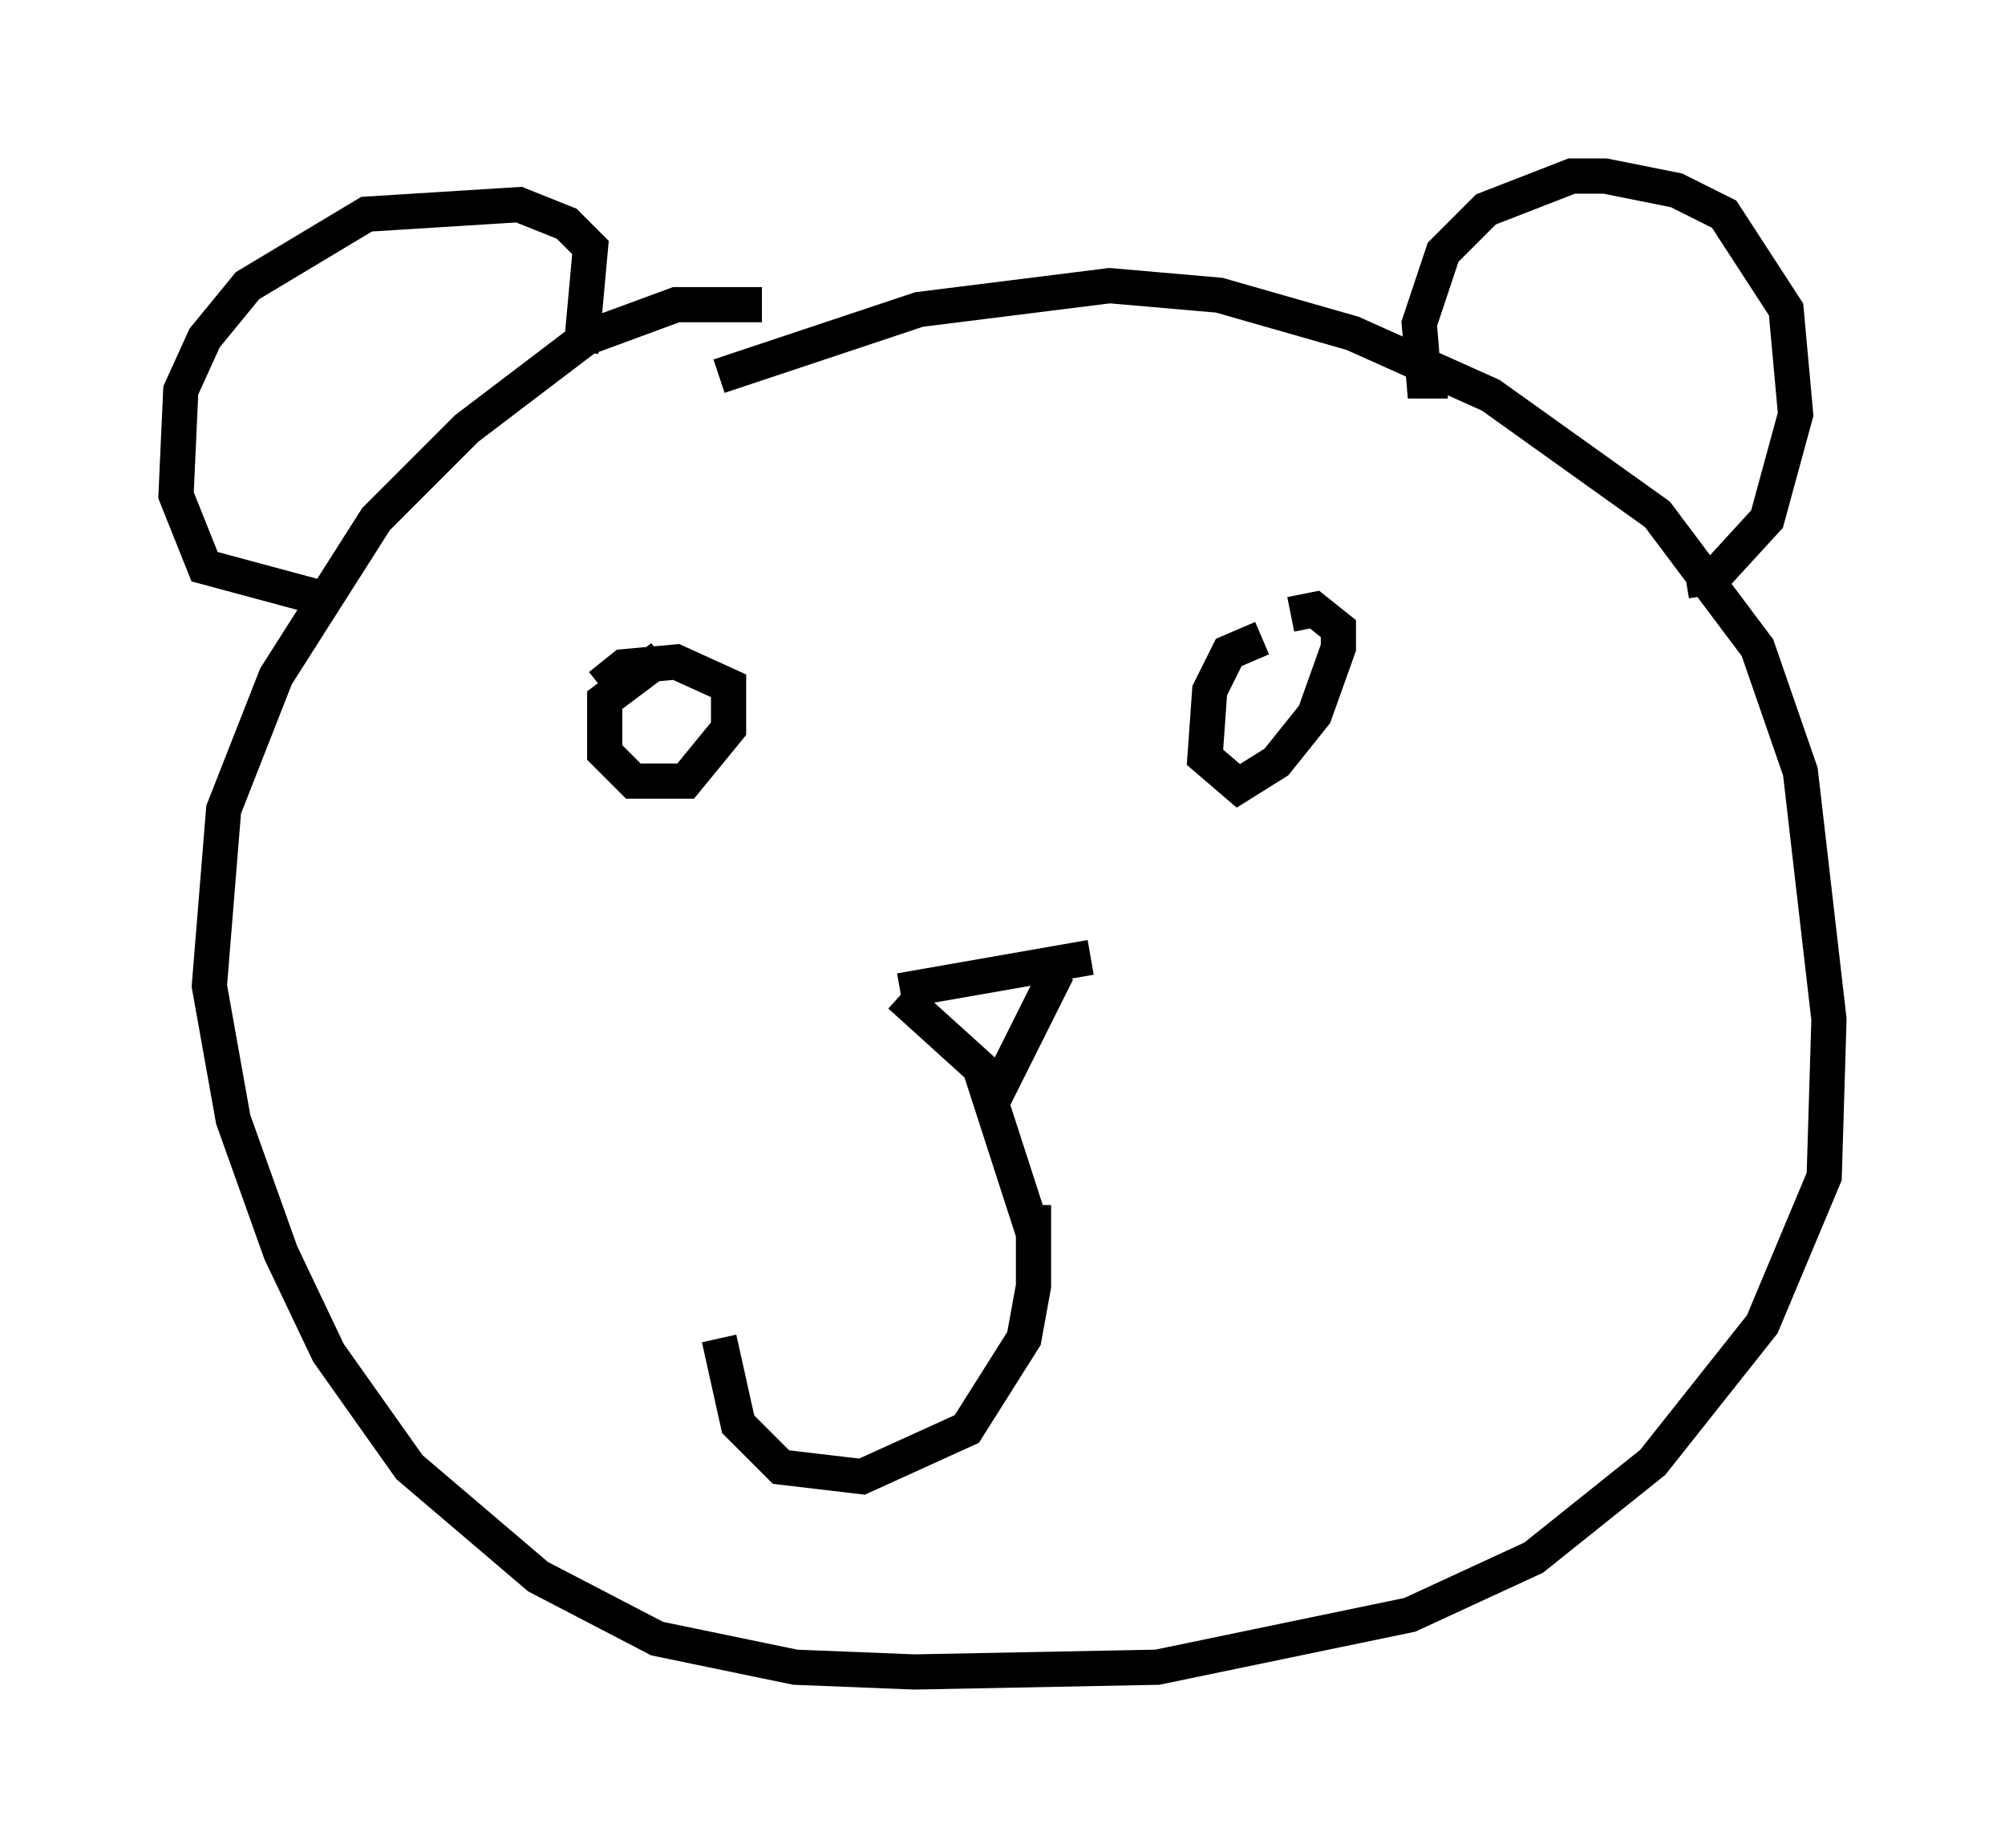 <?xml version="1.0" encoding="utf-8" ?>
<svg baseProfile="full" height="52.489" version="1.1" width="56.955" xmlns="http://www.w3.org/2000/svg" xmlns:ev="http://www.w3.org/2001/xml-events" xmlns:xlink="http://www.w3.org/1999/xlink"><defs /><rect fill="white" height="52.489" width="56.955" x="0" y="0" /><path d="M25.703, 10.819 m-4.059, -2.165 l-2.436, 0.0 -2.571, 0.947 l-3.383, 2.571 -2.571, 2.571 l-2.842, 4.465 -1.488, 3.789 l-0.406, 5.007 0.677, 3.789 l1.353, 3.789 1.353, 2.842 l2.3, 3.248 3.654, 3.112 l3.383, 1.759 3.924, 0.812 l3.383, 0.135 6.901, -0.135 l7.172, -1.488 3.518, -1.624 l3.383, -2.706 3.112, -3.924 l1.759, -4.195 0.135, -4.465 l-0.812, -7.036 -1.218, -3.518 l-2.842, -3.789 -4.736, -3.383 l-3.924, -1.759 -3.789, -1.083 l-3.112, -0.271 -5.413, 0.677 l-5.683, 1.894 m20.703, 0.135 l-0.677, 0.0 -0.135, -1.624 l0.677, -2.03 1.218, -1.218 l2.436, -0.947 0.947, 0.0 l2.03, 0.406 1.353, 0.677 l1.759, 2.706 0.271, 2.977 l-0.812, 2.977 -1.488, 1.624 l-0.812, 0.135 m-31.393, -6.495 l0.271, -2.977 -0.677, -0.677 l-1.353, -0.541 -4.33, 0.271 l-3.383, 2.03 -1.218, 1.488 l-0.677, 1.488 -0.135, 2.977 l0.812, 2.03 3.518, 0.947 m9.472, 1.624 l-1.624, 1.218 0.0, 1.488 l0.812, 0.812 1.488, 0.0 l1.218, -1.488 0.0, -1.218 l-1.488, -0.677 -1.488, 0.135 l-0.677, 0.541 m18.809, -1.353 l-0.947, 0.406 -0.541, 1.083 l-0.135, 1.894 0.947, 0.812 l1.083, -0.677 1.083, -1.353 l0.677, -1.894 0.0, -0.541 l-0.677, -0.541 -0.677, 0.135 m-11.096, 10.69 l5.413, -0.947 m-5.413, 1.083 l2.842, 2.571 1.624, -3.248 m-2.165, 2.842 l1.488, 4.601 0.0, 1.488 l-0.271, 1.488 -1.624, 2.571 l-2.977, 1.353 -2.3, -0.271 l-1.218, -1.218 -0.541, -2.436 m8.931, -3.789 l0.0, 1.083 " fill="none" stroke="black" stroke-width="1" /></svg>
